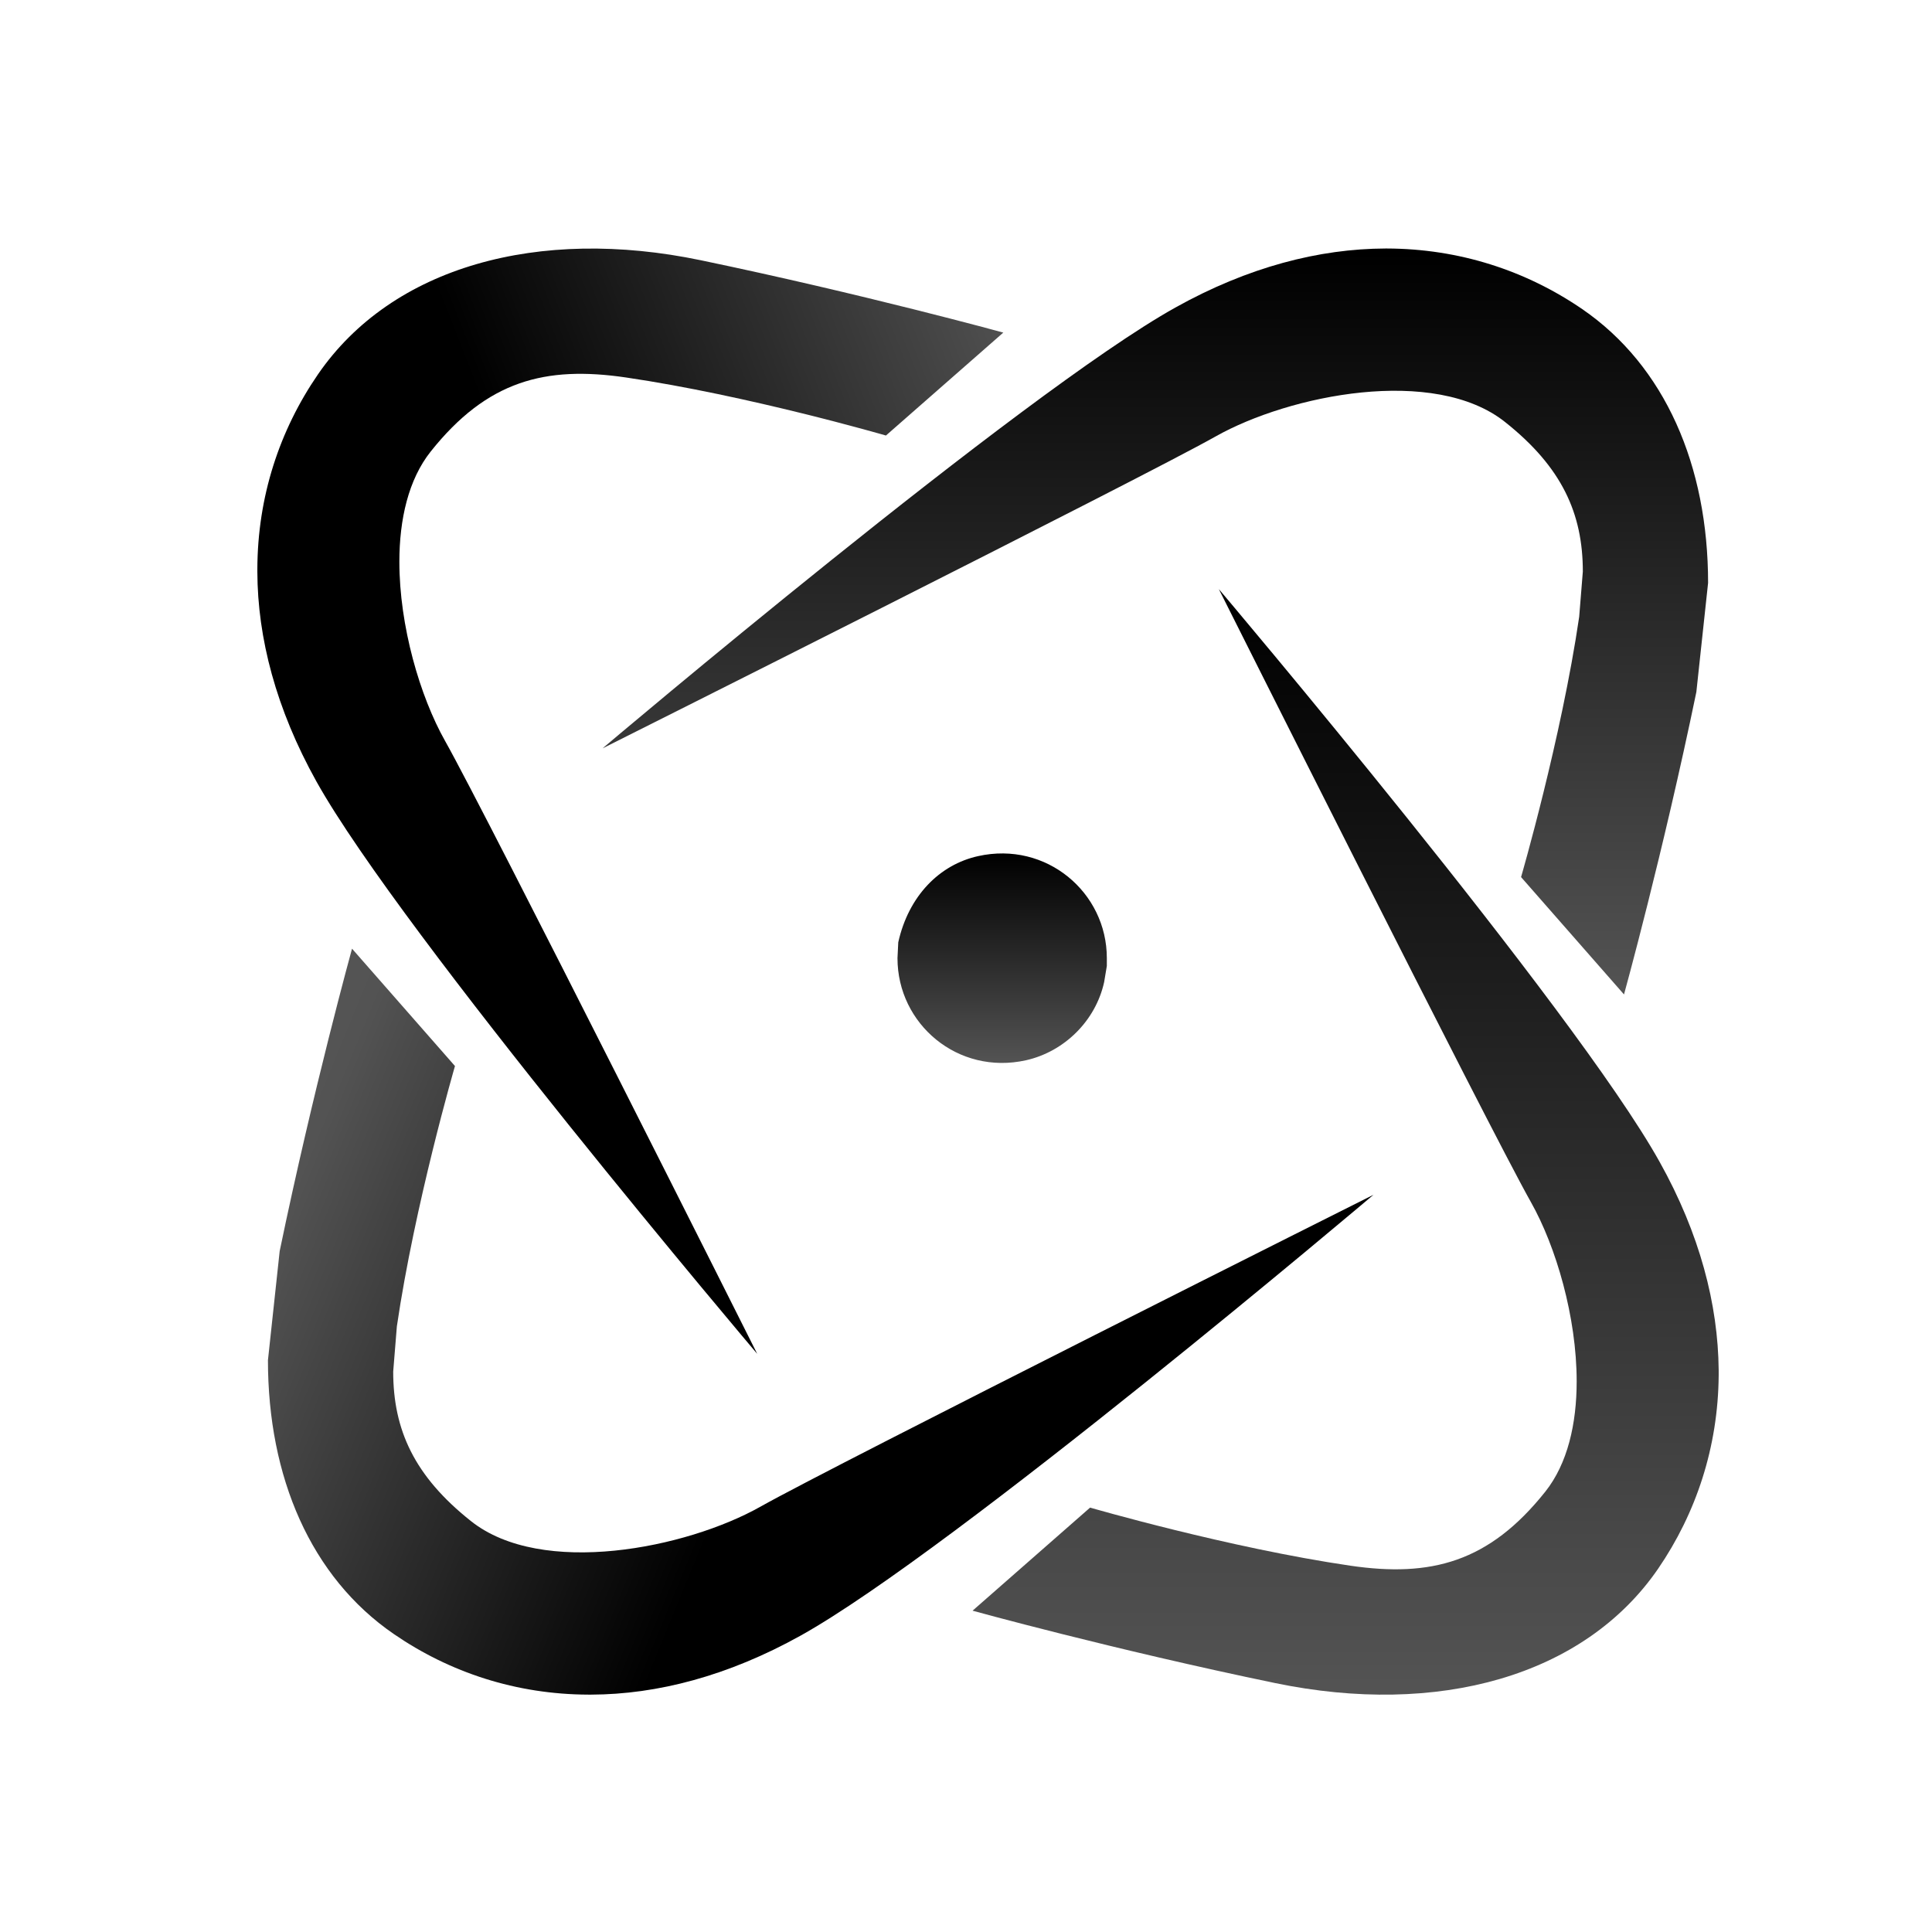 <svg xmlns="http://www.w3.org/2000/svg" xmlns:xlink="http://www.w3.org/1999/xlink" width="500" zoomAndPan="magnify" viewBox="0 0 375 375" height="500" preserveAspectRatio="xMidYMid meet" version="1.0"><defs><clipPath id="9c1dff8fab"><path d="M 188 114 L 334 114 L 334 329 L 188 329 Z M 188 114 " clip-rule="nonzero"/></clipPath><clipPath id="08f7b2ff1c"><path d="M 188.805 312.605 L 211.586 292.625 C 211.586 292.625 238.438 300.43 262.113 303.902 C 277.727 306.184 289.004 303.27 299.945 289.527 C 304.277 284.074 306.031 276.344 306.031 268.125 C 306.031 255.652 302.035 241.984 297.145 233.32 C 289.039 218.941 236.57 114.336 236.57 114.336 C 236.57 114.336 305.586 195.824 322.129 225.516 C 329.934 239.484 333.48 253.188 333.594 265.961 L 333.594 266.969 C 333.48 280.898 329.223 293.707 321.832 304.5 C 307.453 325.414 279.07 333.219 247.512 326.684 C 215.957 320.148 188.805 312.641 188.805 312.641 Z M 188.805 312.605 " clip-rule="nonzero"/></clipPath><linearGradient x1="-0" gradientTransform="matrix(0, 214.588, -214.588, 0, 261.2, 114.341)" y1="0" x2="1.02" gradientUnits="userSpaceOnUse" y2="0" id="2438c6617b"><stop stop-opacity="1" stop-color="rgb(0%, 0%, 0%)" offset="0"/><stop stop-opacity="1" stop-color="rgb(0.13%, 0.13%, 0.13%)" offset="0.008"/><stop stop-opacity="1" stop-color="rgb(0.392%, 0.392%, 0.392%)" offset="0.016"/><stop stop-opacity="1" stop-color="rgb(0.655%, 0.655%, 0.655%)" offset="0.023"/><stop stop-opacity="1" stop-color="rgb(0.916%, 0.916%, 0.916%)" offset="0.031"/><stop stop-opacity="1" stop-color="rgb(1.178%, 1.178%, 1.178%)" offset="0.039"/><stop stop-opacity="1" stop-color="rgb(1.44%, 1.44%, 1.44%)" offset="0.047"/><stop stop-opacity="1" stop-color="rgb(1.703%, 1.703%, 1.703%)" offset="0.055"/><stop stop-opacity="1" stop-color="rgb(1.965%, 1.965%, 1.965%)" offset="0.062"/><stop stop-opacity="1" stop-color="rgb(2.226%, 2.226%, 2.226%)" offset="0.07"/><stop stop-opacity="1" stop-color="rgb(2.489%, 2.489%, 2.489%)" offset="0.078"/><stop stop-opacity="1" stop-color="rgb(2.751%, 2.751%, 2.751%)" offset="0.086"/><stop stop-opacity="1" stop-color="rgb(3.014%, 3.014%, 3.014%)" offset="0.094"/><stop stop-opacity="1" stop-color="rgb(3.276%, 3.276%, 3.276%)" offset="0.102"/><stop stop-opacity="1" stop-color="rgb(3.539%, 3.539%, 3.539%)" offset="0.109"/><stop stop-opacity="1" stop-color="rgb(3.799%, 3.799%, 3.799%)" offset="0.117"/><stop stop-opacity="1" stop-color="rgb(4.062%, 4.062%, 4.062%)" offset="0.125"/><stop stop-opacity="1" stop-color="rgb(4.324%, 4.324%, 4.324%)" offset="0.133"/><stop stop-opacity="1" stop-color="rgb(4.587%, 4.587%, 4.587%)" offset="0.141"/><stop stop-opacity="1" stop-color="rgb(4.849%, 4.849%, 4.849%)" offset="0.148"/><stop stop-opacity="1" stop-color="rgb(5.112%, 5.112%, 5.112%)" offset="0.156"/><stop stop-opacity="1" stop-color="rgb(5.373%, 5.373%, 5.373%)" offset="0.164"/><stop stop-opacity="1" stop-color="rgb(5.635%, 5.635%, 5.635%)" offset="0.172"/><stop stop-opacity="1" stop-color="rgb(5.898%, 5.898%, 5.898%)" offset="0.18"/><stop stop-opacity="1" stop-color="rgb(6.16%, 6.16%, 6.16%)" offset="0.188"/><stop stop-opacity="1" stop-color="rgb(6.422%, 6.422%, 6.422%)" offset="0.195"/><stop stop-opacity="1" stop-color="rgb(6.683%, 6.683%, 6.683%)" offset="0.203"/><stop stop-opacity="1" stop-color="rgb(6.946%, 6.946%, 6.946%)" offset="0.211"/><stop stop-opacity="1" stop-color="rgb(7.208%, 7.208%, 7.208%)" offset="0.219"/><stop stop-opacity="1" stop-color="rgb(7.471%, 7.471%, 7.471%)" offset="0.227"/><stop stop-opacity="1" stop-color="rgb(7.733%, 7.733%, 7.733%)" offset="0.234"/><stop stop-opacity="1" stop-color="rgb(7.996%, 7.996%, 7.996%)" offset="0.242"/><stop stop-opacity="1" stop-color="rgb(8.257%, 8.257%, 8.257%)" offset="0.25"/><stop stop-opacity="1" stop-color="rgb(8.519%, 8.519%, 8.519%)" offset="0.258"/><stop stop-opacity="1" stop-color="rgb(8.781%, 8.781%, 8.781%)" offset="0.266"/><stop stop-opacity="1" stop-color="rgb(9.044%, 9.044%, 9.044%)" offset="0.273"/><stop stop-opacity="1" stop-color="rgb(9.306%, 9.306%, 9.306%)" offset="0.281"/><stop stop-opacity="1" stop-color="rgb(9.567%, 9.567%, 9.567%)" offset="0.289"/><stop stop-opacity="1" stop-color="rgb(9.83%, 9.83%, 9.83%)" offset="0.297"/><stop stop-opacity="1" stop-color="rgb(10.092%, 10.092%, 10.092%)" offset="0.305"/><stop stop-opacity="1" stop-color="rgb(10.355%, 10.355%, 10.355%)" offset="0.312"/><stop stop-opacity="1" stop-color="rgb(10.617%, 10.617%, 10.617%)" offset="0.32"/><stop stop-opacity="1" stop-color="rgb(10.88%, 10.88%, 10.88%)" offset="0.328"/><stop stop-opacity="1" stop-color="rgb(11.14%, 11.14%, 11.14%)" offset="0.336"/><stop stop-opacity="1" stop-color="rgb(11.403%, 11.403%, 11.403%)" offset="0.344"/><stop stop-opacity="1" stop-color="rgb(11.665%, 11.665%, 11.665%)" offset="0.352"/><stop stop-opacity="1" stop-color="rgb(11.928%, 11.928%, 11.928%)" offset="0.359"/><stop stop-opacity="1" stop-color="rgb(12.19%, 12.19%, 12.19%)" offset="0.367"/><stop stop-opacity="1" stop-color="rgb(12.451%, 12.451%, 12.451%)" offset="0.375"/><stop stop-opacity="1" stop-color="rgb(12.714%, 12.714%, 12.714%)" offset="0.383"/><stop stop-opacity="1" stop-color="rgb(12.976%, 12.976%, 12.976%)" offset="0.391"/><stop stop-opacity="1" stop-color="rgb(13.239%, 13.239%, 13.239%)" offset="0.398"/><stop stop-opacity="1" stop-color="rgb(13.501%, 13.501%, 13.501%)" offset="0.406"/><stop stop-opacity="1" stop-color="rgb(13.763%, 13.763%, 13.763%)" offset="0.414"/><stop stop-opacity="1" stop-color="rgb(14.024%, 14.024%, 14.024%)" offset="0.422"/><stop stop-opacity="1" stop-color="rgb(14.287%, 14.287%, 14.287%)" offset="0.43"/><stop stop-opacity="1" stop-color="rgb(14.549%, 14.549%, 14.549%)" offset="0.438"/><stop stop-opacity="1" stop-color="rgb(14.812%, 14.812%, 14.812%)" offset="0.445"/><stop stop-opacity="1" stop-color="rgb(15.074%, 15.074%, 15.074%)" offset="0.453"/><stop stop-opacity="1" stop-color="rgb(15.335%, 15.335%, 15.335%)" offset="0.461"/><stop stop-opacity="1" stop-color="rgb(15.598%, 15.598%, 15.598%)" offset="0.469"/><stop stop-opacity="1" stop-color="rgb(15.86%, 15.86%, 15.86%)" offset="0.477"/><stop stop-opacity="1" stop-color="rgb(16.122%, 16.122%, 16.122%)" offset="0.484"/><stop stop-opacity="1" stop-color="rgb(16.385%, 16.385%, 16.385%)" offset="0.492"/><stop stop-opacity="1" stop-color="rgb(16.647%, 16.647%, 16.647%)" offset="0.5"/><stop stop-opacity="1" stop-color="rgb(16.908%, 16.908%, 16.908%)" offset="0.508"/><stop stop-opacity="1" stop-color="rgb(17.171%, 17.171%, 17.171%)" offset="0.516"/><stop stop-opacity="1" stop-color="rgb(17.433%, 17.433%, 17.433%)" offset="0.523"/><stop stop-opacity="1" stop-color="rgb(17.696%, 17.696%, 17.696%)" offset="0.531"/><stop stop-opacity="1" stop-color="rgb(17.958%, 17.958%, 17.958%)" offset="0.539"/><stop stop-opacity="1" stop-color="rgb(18.219%, 18.219%, 18.219%)" offset="0.547"/><stop stop-opacity="1" stop-color="rgb(18.481%, 18.481%, 18.481%)" offset="0.555"/><stop stop-opacity="1" stop-color="rgb(18.744%, 18.744%, 18.744%)" offset="0.562"/><stop stop-opacity="1" stop-color="rgb(19.006%, 19.006%, 19.006%)" offset="0.57"/><stop stop-opacity="1" stop-color="rgb(19.269%, 19.269%, 19.269%)" offset="0.578"/><stop stop-opacity="1" stop-color="rgb(19.531%, 19.531%, 19.531%)" offset="0.586"/><stop stop-opacity="1" stop-color="rgb(19.792%, 19.792%, 19.792%)" offset="0.594"/><stop stop-opacity="1" stop-color="rgb(20.055%, 20.055%, 20.055%)" offset="0.602"/><stop stop-opacity="1" stop-color="rgb(20.317%, 20.317%, 20.317%)" offset="0.609"/><stop stop-opacity="1" stop-color="rgb(20.58%, 20.58%, 20.58%)" offset="0.617"/><stop stop-opacity="1" stop-color="rgb(20.842%, 20.842%, 20.842%)" offset="0.625"/><stop stop-opacity="1" stop-color="rgb(21.103%, 21.103%, 21.103%)" offset="0.633"/><stop stop-opacity="1" stop-color="rgb(21.365%, 21.365%, 21.365%)" offset="0.641"/><stop stop-opacity="1" stop-color="rgb(21.628%, 21.628%, 21.628%)" offset="0.648"/><stop stop-opacity="1" stop-color="rgb(21.89%, 21.89%, 21.89%)" offset="0.656"/><stop stop-opacity="1" stop-color="rgb(22.153%, 22.153%, 22.153%)" offset="0.664"/><stop stop-opacity="1" stop-color="rgb(22.415%, 22.415%, 22.415%)" offset="0.672"/><stop stop-opacity="1" stop-color="rgb(22.676%, 22.676%, 22.676%)" offset="0.68"/><stop stop-opacity="1" stop-color="rgb(22.939%, 22.939%, 22.939%)" offset="0.688"/><stop stop-opacity="1" stop-color="rgb(23.201%, 23.201%, 23.201%)" offset="0.695"/><stop stop-opacity="1" stop-color="rgb(23.463%, 23.463%, 23.463%)" offset="0.703"/><stop stop-opacity="1" stop-color="rgb(23.726%, 23.726%, 23.726%)" offset="0.711"/><stop stop-opacity="1" stop-color="rgb(23.987%, 23.987%, 23.987%)" offset="0.719"/><stop stop-opacity="1" stop-color="rgb(24.249%, 24.249%, 24.249%)" offset="0.727"/><stop stop-opacity="1" stop-color="rgb(24.512%, 24.512%, 24.512%)" offset="0.734"/><stop stop-opacity="1" stop-color="rgb(24.774%, 24.774%, 24.774%)" offset="0.742"/><stop stop-opacity="1" stop-color="rgb(25.037%, 25.037%, 25.037%)" offset="0.75"/><stop stop-opacity="1" stop-color="rgb(25.299%, 25.299%, 25.299%)" offset="0.758"/><stop stop-opacity="1" stop-color="rgb(25.56%, 25.56%, 25.56%)" offset="0.766"/><stop stop-opacity="1" stop-color="rgb(25.822%, 25.822%, 25.822%)" offset="0.773"/><stop stop-opacity="1" stop-color="rgb(26.085%, 26.085%, 26.085%)" offset="0.781"/><stop stop-opacity="1" stop-color="rgb(26.347%, 26.347%, 26.347%)" offset="0.789"/><stop stop-opacity="1" stop-color="rgb(26.61%, 26.61%, 26.61%)" offset="0.797"/><stop stop-opacity="1" stop-color="rgb(26.871%, 26.871%, 26.871%)" offset="0.805"/><stop stop-opacity="1" stop-color="rgb(27.133%, 27.133%, 27.133%)" offset="0.812"/><stop stop-opacity="1" stop-color="rgb(27.396%, 27.396%, 27.396%)" offset="0.82"/><stop stop-opacity="1" stop-color="rgb(27.658%, 27.658%, 27.658%)" offset="0.828"/><stop stop-opacity="1" stop-color="rgb(27.921%, 27.921%, 27.921%)" offset="0.836"/><stop stop-opacity="1" stop-color="rgb(28.183%, 28.183%, 28.183%)" offset="0.844"/><stop stop-opacity="1" stop-color="rgb(28.444%, 28.444%, 28.444%)" offset="0.852"/><stop stop-opacity="1" stop-color="rgb(28.706%, 28.706%, 28.706%)" offset="0.859"/><stop stop-opacity="1" stop-color="rgb(28.969%, 28.969%, 28.969%)" offset="0.867"/><stop stop-opacity="1" stop-color="rgb(29.231%, 29.231%, 29.231%)" offset="0.875"/><stop stop-opacity="1" stop-color="rgb(29.494%, 29.494%, 29.494%)" offset="0.883"/><stop stop-opacity="1" stop-color="rgb(29.755%, 29.755%, 29.755%)" offset="0.891"/><stop stop-opacity="1" stop-color="rgb(30.017%, 30.017%, 30.017%)" offset="0.898"/><stop stop-opacity="1" stop-color="rgb(30.28%, 30.28%, 30.28%)" offset="0.906"/><stop stop-opacity="1" stop-color="rgb(30.542%, 30.542%, 30.542%)" offset="0.914"/><stop stop-opacity="1" stop-color="rgb(30.804%, 30.804%, 30.804%)" offset="0.922"/><stop stop-opacity="1" stop-color="rgb(31.067%, 31.067%, 31.067%)" offset="0.93"/><stop stop-opacity="1" stop-color="rgb(31.328%, 31.328%, 31.328%)" offset="0.938"/><stop stop-opacity="1" stop-color="rgb(31.59%, 31.59%, 31.59%)" offset="0.945"/><stop stop-opacity="1" stop-color="rgb(31.853%, 31.853%, 31.853%)" offset="0.953"/><stop stop-opacity="1" stop-color="rgb(32.115%, 32.115%, 32.115%)" offset="0.961"/><stop stop-opacity="1" stop-color="rgb(32.378%, 32.378%, 32.378%)" offset="0.969"/><stop stop-opacity="1" stop-color="rgb(32.704%, 32.704%, 32.704%)" offset="1"/></linearGradient><clipPath id="4ac4d0f94e"><path d="M 116 48 L 332 48 L 332 194 L 116 194 Z M 116 48 " clip-rule="nonzero"/></clipPath><clipPath id="a17d895e5a"><path d="M 116.953 145.258 C 116.953 145.258 198.441 76.246 228.129 59.699 C 242.246 51.82 256.066 48.273 268.949 48.234 L 269.172 48.234 C 283.254 48.273 296.211 52.531 307.117 60 C 323.211 71.055 331.539 90.438 331.539 113.141 L 329.262 134.316 C 322.727 165.875 315.219 193.023 315.219 193.023 L 295.238 170.242 C 295.238 170.242 303.047 143.391 306.52 119.715 L 307.227 110.938 C 307.227 99.66 303.156 90.66 292.141 81.922 C 278.398 70.98 250.312 76.617 235.934 84.723 C 221.559 92.828 116.953 145.258 116.953 145.258 Z M 116.953 145.258 " clip-rule="nonzero"/></clipPath><linearGradient x1="0" gradientTransform="matrix(0, 144.789, -144.789, 0, 224.246, 48.236)" y1="0" x2="1" gradientUnits="userSpaceOnUse" y2="0" id="f5634a2064"><stop stop-opacity="1" stop-color="rgb(0%, 0%, 0%)" offset="0"/><stop stop-opacity="1" stop-color="rgb(0.128%, 0.128%, 0.128%)" offset="0.008"/><stop stop-opacity="1" stop-color="rgb(0.385%, 0.385%, 0.385%)" offset="0.016"/><stop stop-opacity="1" stop-color="rgb(0.641%, 0.641%, 0.641%)" offset="0.023"/><stop stop-opacity="1" stop-color="rgb(0.899%, 0.899%, 0.899%)" offset="0.031"/><stop stop-opacity="1" stop-color="rgb(1.155%, 1.155%, 1.155%)" offset="0.039"/><stop stop-opacity="1" stop-color="rgb(1.413%, 1.413%, 1.413%)" offset="0.047"/><stop stop-opacity="1" stop-color="rgb(1.669%, 1.669%, 1.669%)" offset="0.055"/><stop stop-opacity="1" stop-color="rgb(1.927%, 1.927%, 1.927%)" offset="0.062"/><stop stop-opacity="1" stop-color="rgb(2.184%, 2.184%, 2.184%)" offset="0.07"/><stop stop-opacity="1" stop-color="rgb(2.441%, 2.441%, 2.441%)" offset="0.078"/><stop stop-opacity="1" stop-color="rgb(2.698%, 2.698%, 2.698%)" offset="0.086"/><stop stop-opacity="1" stop-color="rgb(2.954%, 2.954%, 2.954%)" offset="0.094"/><stop stop-opacity="1" stop-color="rgb(3.212%, 3.212%, 3.212%)" offset="0.102"/><stop stop-opacity="1" stop-color="rgb(3.468%, 3.468%, 3.468%)" offset="0.109"/><stop stop-opacity="1" stop-color="rgb(3.726%, 3.726%, 3.726%)" offset="0.117"/><stop stop-opacity="1" stop-color="rgb(3.983%, 3.983%, 3.983%)" offset="0.125"/><stop stop-opacity="1" stop-color="rgb(4.24%, 4.24%, 4.24%)" offset="0.133"/><stop stop-opacity="1" stop-color="rgb(4.497%, 4.497%, 4.497%)" offset="0.141"/><stop stop-opacity="1" stop-color="rgb(4.755%, 4.755%, 4.755%)" offset="0.148"/><stop stop-opacity="1" stop-color="rgb(5.011%, 5.011%, 5.011%)" offset="0.156"/><stop stop-opacity="1" stop-color="rgb(5.267%, 5.267%, 5.267%)" offset="0.164"/><stop stop-opacity="1" stop-color="rgb(5.525%, 5.525%, 5.525%)" offset="0.172"/><stop stop-opacity="1" stop-color="rgb(5.782%, 5.782%, 5.782%)" offset="0.18"/><stop stop-opacity="1" stop-color="rgb(6.039%, 6.039%, 6.039%)" offset="0.188"/><stop stop-opacity="1" stop-color="rgb(6.296%, 6.296%, 6.296%)" offset="0.195"/><stop stop-opacity="1" stop-color="rgb(6.554%, 6.554%, 6.554%)" offset="0.203"/><stop stop-opacity="1" stop-color="rgb(6.81%, 6.81%, 6.81%)" offset="0.211"/><stop stop-opacity="1" stop-color="rgb(7.068%, 7.068%, 7.068%)" offset="0.219"/><stop stop-opacity="1" stop-color="rgb(7.324%, 7.324%, 7.324%)" offset="0.227"/><stop stop-opacity="1" stop-color="rgb(7.581%, 7.581%, 7.581%)" offset="0.234"/><stop stop-opacity="1" stop-color="rgb(7.838%, 7.838%, 7.838%)" offset="0.242"/><stop stop-opacity="1" stop-color="rgb(8.095%, 8.095%, 8.095%)" offset="0.25"/><stop stop-opacity="1" stop-color="rgb(8.353%, 8.353%, 8.353%)" offset="0.258"/><stop stop-opacity="1" stop-color="rgb(8.609%, 8.609%, 8.609%)" offset="0.266"/><stop stop-opacity="1" stop-color="rgb(8.867%, 8.867%, 8.867%)" offset="0.273"/><stop stop-opacity="1" stop-color="rgb(9.123%, 9.123%, 9.123%)" offset="0.281"/><stop stop-opacity="1" stop-color="rgb(9.381%, 9.381%, 9.381%)" offset="0.289"/><stop stop-opacity="1" stop-color="rgb(9.637%, 9.637%, 9.637%)" offset="0.297"/><stop stop-opacity="1" stop-color="rgb(9.895%, 9.895%, 9.895%)" offset="0.305"/><stop stop-opacity="1" stop-color="rgb(10.152%, 10.152%, 10.152%)" offset="0.312"/><stop stop-opacity="1" stop-color="rgb(10.408%, 10.408%, 10.408%)" offset="0.32"/><stop stop-opacity="1" stop-color="rgb(10.666%, 10.666%, 10.666%)" offset="0.328"/><stop stop-opacity="1" stop-color="rgb(10.922%, 10.922%, 10.922%)" offset="0.336"/><stop stop-opacity="1" stop-color="rgb(11.18%, 11.18%, 11.18%)" offset="0.344"/><stop stop-opacity="1" stop-color="rgb(11.436%, 11.436%, 11.436%)" offset="0.352"/><stop stop-opacity="1" stop-color="rgb(11.694%, 11.694%, 11.694%)" offset="0.359"/><stop stop-opacity="1" stop-color="rgb(11.951%, 11.951%, 11.951%)" offset="0.367"/><stop stop-opacity="1" stop-color="rgb(12.209%, 12.209%, 12.209%)" offset="0.375"/><stop stop-opacity="1" stop-color="rgb(12.465%, 12.465%, 12.465%)" offset="0.383"/><stop stop-opacity="1" stop-color="rgb(12.721%, 12.721%, 12.721%)" offset="0.391"/><stop stop-opacity="1" stop-color="rgb(12.979%, 12.979%, 12.979%)" offset="0.398"/><stop stop-opacity="1" stop-color="rgb(13.235%, 13.235%, 13.235%)" offset="0.406"/><stop stop-opacity="1" stop-color="rgb(13.493%, 13.493%, 13.493%)" offset="0.414"/><stop stop-opacity="1" stop-color="rgb(13.75%, 13.75%, 13.75%)" offset="0.422"/><stop stop-opacity="1" stop-color="rgb(14.008%, 14.008%, 14.008%)" offset="0.43"/><stop stop-opacity="1" stop-color="rgb(14.264%, 14.264%, 14.264%)" offset="0.438"/><stop stop-opacity="1" stop-color="rgb(14.522%, 14.522%, 14.522%)" offset="0.445"/><stop stop-opacity="1" stop-color="rgb(14.778%, 14.778%, 14.778%)" offset="0.453"/><stop stop-opacity="1" stop-color="rgb(15.034%, 15.034%, 15.034%)" offset="0.461"/><stop stop-opacity="1" stop-color="rgb(15.292%, 15.292%, 15.292%)" offset="0.469"/><stop stop-opacity="1" stop-color="rgb(15.549%, 15.549%, 15.549%)" offset="0.477"/><stop stop-opacity="1" stop-color="rgb(15.807%, 15.807%, 15.807%)" offset="0.484"/><stop stop-opacity="1" stop-color="rgb(16.063%, 16.063%, 16.063%)" offset="0.492"/><stop stop-opacity="1" stop-color="rgb(16.321%, 16.321%, 16.321%)" offset="0.5"/><stop stop-opacity="1" stop-color="rgb(16.577%, 16.577%, 16.577%)" offset="0.508"/><stop stop-opacity="1" stop-color="rgb(16.835%, 16.835%, 16.835%)" offset="0.516"/><stop stop-opacity="1" stop-color="rgb(17.091%, 17.091%, 17.091%)" offset="0.523"/><stop stop-opacity="1" stop-color="rgb(17.348%, 17.348%, 17.348%)" offset="0.531"/><stop stop-opacity="1" stop-color="rgb(17.606%, 17.606%, 17.606%)" offset="0.539"/><stop stop-opacity="1" stop-color="rgb(17.862%, 17.862%, 17.862%)" offset="0.547"/><stop stop-opacity="1" stop-color="rgb(18.12%, 18.12%, 18.12%)" offset="0.555"/><stop stop-opacity="1" stop-color="rgb(18.376%, 18.376%, 18.376%)" offset="0.562"/><stop stop-opacity="1" stop-color="rgb(18.634%, 18.634%, 18.634%)" offset="0.57"/><stop stop-opacity="1" stop-color="rgb(18.89%, 18.89%, 18.89%)" offset="0.578"/><stop stop-opacity="1" stop-color="rgb(19.148%, 19.148%, 19.148%)" offset="0.586"/><stop stop-opacity="1" stop-color="rgb(19.405%, 19.405%, 19.405%)" offset="0.594"/><stop stop-opacity="1" stop-color="rgb(19.662%, 19.662%, 19.662%)" offset="0.602"/><stop stop-opacity="1" stop-color="rgb(19.919%, 19.919%, 19.919%)" offset="0.609"/><stop stop-opacity="1" stop-color="rgb(20.175%, 20.175%, 20.175%)" offset="0.617"/><stop stop-opacity="1" stop-color="rgb(20.433%, 20.433%, 20.433%)" offset="0.625"/><stop stop-opacity="1" stop-color="rgb(20.689%, 20.689%, 20.689%)" offset="0.633"/><stop stop-opacity="1" stop-color="rgb(20.947%, 20.947%, 20.947%)" offset="0.641"/><stop stop-opacity="1" stop-color="rgb(21.204%, 21.204%, 21.204%)" offset="0.648"/><stop stop-opacity="1" stop-color="rgb(21.461%, 21.461%, 21.461%)" offset="0.656"/><stop stop-opacity="1" stop-color="rgb(21.718%, 21.718%, 21.718%)" offset="0.664"/><stop stop-opacity="1" stop-color="rgb(21.976%, 21.976%, 21.976%)" offset="0.672"/><stop stop-opacity="1" stop-color="rgb(22.232%, 22.232%, 22.232%)" offset="0.68"/><stop stop-opacity="1" stop-color="rgb(22.488%, 22.488%, 22.488%)" offset="0.688"/><stop stop-opacity="1" stop-color="rgb(22.746%, 22.746%, 22.746%)" offset="0.695"/><stop stop-opacity="1" stop-color="rgb(23.003%, 23.003%, 23.003%)" offset="0.703"/><stop stop-opacity="1" stop-color="rgb(23.26%, 23.26%, 23.26%)" offset="0.711"/><stop stop-opacity="1" stop-color="rgb(23.517%, 23.517%, 23.517%)" offset="0.719"/><stop stop-opacity="1" stop-color="rgb(23.775%, 23.775%, 23.775%)" offset="0.727"/><stop stop-opacity="1" stop-color="rgb(24.031%, 24.031%, 24.031%)" offset="0.734"/><stop stop-opacity="1" stop-color="rgb(24.289%, 24.289%, 24.289%)" offset="0.742"/><stop stop-opacity="1" stop-color="rgb(24.545%, 24.545%, 24.545%)" offset="0.75"/><stop stop-opacity="1" stop-color="rgb(24.802%, 24.802%, 24.802%)" offset="0.758"/><stop stop-opacity="1" stop-color="rgb(25.06%, 25.06%, 25.06%)" offset="0.766"/><stop stop-opacity="1" stop-color="rgb(25.316%, 25.316%, 25.316%)" offset="0.773"/><stop stop-opacity="1" stop-color="rgb(25.574%, 25.574%, 25.574%)" offset="0.781"/><stop stop-opacity="1" stop-color="rgb(25.83%, 25.83%, 25.83%)" offset="0.789"/><stop stop-opacity="1" stop-color="rgb(26.088%, 26.088%, 26.088%)" offset="0.797"/><stop stop-opacity="1" stop-color="rgb(26.344%, 26.344%, 26.344%)" offset="0.805"/><stop stop-opacity="1" stop-color="rgb(26.602%, 26.602%, 26.602%)" offset="0.812"/><stop stop-opacity="1" stop-color="rgb(26.859%, 26.859%, 26.859%)" offset="0.82"/><stop stop-opacity="1" stop-color="rgb(27.115%, 27.115%, 27.115%)" offset="0.828"/><stop stop-opacity="1" stop-color="rgb(27.373%, 27.373%, 27.373%)" offset="0.836"/><stop stop-opacity="1" stop-color="rgb(27.629%, 27.629%, 27.629%)" offset="0.844"/><stop stop-opacity="1" stop-color="rgb(27.887%, 27.887%, 27.887%)" offset="0.852"/><stop stop-opacity="1" stop-color="rgb(28.143%, 28.143%, 28.143%)" offset="0.859"/><stop stop-opacity="1" stop-color="rgb(28.401%, 28.401%, 28.401%)" offset="0.867"/><stop stop-opacity="1" stop-color="rgb(28.658%, 28.658%, 28.658%)" offset="0.875"/><stop stop-opacity="1" stop-color="rgb(28.915%, 28.915%, 28.915%)" offset="0.883"/><stop stop-opacity="1" stop-color="rgb(29.172%, 29.172%, 29.172%)" offset="0.891"/><stop stop-opacity="1" stop-color="rgb(29.428%, 29.428%, 29.428%)" offset="0.898"/><stop stop-opacity="1" stop-color="rgb(29.686%, 29.686%, 29.686%)" offset="0.906"/><stop stop-opacity="1" stop-color="rgb(29.942%, 29.942%, 29.942%)" offset="0.914"/><stop stop-opacity="1" stop-color="rgb(30.2%, 30.2%, 30.2%)" offset="0.922"/><stop stop-opacity="1" stop-color="rgb(30.457%, 30.457%, 30.457%)" offset="0.93"/><stop stop-opacity="1" stop-color="rgb(30.714%, 30.714%, 30.714%)" offset="0.938"/><stop stop-opacity="1" stop-color="rgb(30.971%, 30.971%, 30.971%)" offset="0.945"/><stop stop-opacity="1" stop-color="rgb(31.229%, 31.229%, 31.229%)" offset="0.953"/><stop stop-opacity="1" stop-color="rgb(31.485%, 31.485%, 31.485%)" offset="0.961"/><stop stop-opacity="1" stop-color="rgb(31.743%, 31.743%, 31.743%)" offset="0.969"/><stop stop-opacity="1" stop-color="rgb(31.999%, 31.999%, 31.999%)" offset="0.977"/><stop stop-opacity="1" stop-color="rgb(32.256%, 32.256%, 32.256%)" offset="0.984"/><stop stop-opacity="1" stop-color="rgb(32.513%, 32.513%, 32.513%)" offset="0.992"/><stop stop-opacity="1" stop-color="rgb(32.77%, 32.77%, 32.77%)" offset="1"/></linearGradient><clipPath id="8c012a0b5c"><path d="M 49 48 L 195 48 L 195 263 L 49 263 Z M 49 48 " clip-rule="nonzero"/></clipPath><clipPath id="e01243bb35"><path d="M 49.953 110.453 C 49.992 96.41 54.25 83.527 61.719 72.66 C 76.098 51.746 104.516 43.941 136.035 50.516 C 167.555 57.086 194.742 64.555 194.742 64.555 L 171.961 84.535 C 171.961 84.535 145.109 76.73 121.434 73.258 C 105.824 70.98 94.543 73.891 83.602 87.637 C 79.27 93.086 77.516 100.816 77.516 109.035 C 77.516 121.508 81.512 135.176 86.402 143.84 C 94.508 158.219 146.977 262.785 146.977 262.785 C 146.977 262.785 77.965 181.336 61.418 151.684 C 53.578 137.605 49.992 123.824 49.953 111.012 Z M 49.953 110.453 " clip-rule="nonzero"/></clipPath><linearGradient x1="-1.024" gradientTransform="matrix(97.94, -38.817, 38.817, 97.94, 123.487, 155.414)" y1="0" x2="1.019" gradientUnits="userSpaceOnUse" y2="0" id="bc6579ef1f"><stop stop-opacity="1" stop-color="rgb(0%, 0%, 0%)" offset="0"/><stop stop-opacity="1" stop-color="rgb(0%, 0%, 0%)" offset="0.5"/><stop stop-opacity="1" stop-color="rgb(0.215%, 0.215%, 0.215%)" offset="0.504"/><stop stop-opacity="1" stop-color="rgb(0.43%, 0.43%, 0.43%)" offset="0.508"/><stop stop-opacity="1" stop-color="rgb(0.693%, 0.693%, 0.693%)" offset="0.512"/><stop stop-opacity="1" stop-color="rgb(0.955%, 0.955%, 0.955%)" offset="0.516"/><stop stop-opacity="1" stop-color="rgb(1.218%, 1.218%, 1.218%)" offset="0.52"/><stop stop-opacity="1" stop-color="rgb(1.48%, 1.48%, 1.48%)" offset="0.523"/><stop stop-opacity="1" stop-color="rgb(1.743%, 1.743%, 1.743%)" offset="0.527"/><stop stop-opacity="1" stop-color="rgb(2.005%, 2.005%, 2.005%)" offset="0.531"/><stop stop-opacity="1" stop-color="rgb(2.267%, 2.267%, 2.267%)" offset="0.535"/><stop stop-opacity="1" stop-color="rgb(2.53%, 2.53%, 2.53%)" offset="0.539"/><stop stop-opacity="1" stop-color="rgb(2.792%, 2.792%, 2.792%)" offset="0.543"/><stop stop-opacity="1" stop-color="rgb(3.055%, 3.055%, 3.055%)" offset="0.547"/><stop stop-opacity="1" stop-color="rgb(3.317%, 3.317%, 3.317%)" offset="0.551"/><stop stop-opacity="1" stop-color="rgb(3.58%, 3.58%, 3.58%)" offset="0.555"/><stop stop-opacity="1" stop-color="rgb(3.842%, 3.842%, 3.842%)" offset="0.559"/><stop stop-opacity="1" stop-color="rgb(4.106%, 4.106%, 4.106%)" offset="0.562"/><stop stop-opacity="1" stop-color="rgb(4.369%, 4.369%, 4.369%)" offset="0.566"/><stop stop-opacity="1" stop-color="rgb(4.631%, 4.631%, 4.631%)" offset="0.57"/><stop stop-opacity="1" stop-color="rgb(4.893%, 4.893%, 4.893%)" offset="0.574"/><stop stop-opacity="1" stop-color="rgb(5.156%, 5.156%, 5.156%)" offset="0.578"/><stop stop-opacity="1" stop-color="rgb(5.418%, 5.418%, 5.418%)" offset="0.582"/><stop stop-opacity="1" stop-color="rgb(5.681%, 5.681%, 5.681%)" offset="0.586"/><stop stop-opacity="1" stop-color="rgb(5.943%, 5.943%, 5.943%)" offset="0.59"/><stop stop-opacity="1" stop-color="rgb(6.206%, 6.206%, 6.206%)" offset="0.594"/><stop stop-opacity="1" stop-color="rgb(6.468%, 6.468%, 6.468%)" offset="0.598"/><stop stop-opacity="1" stop-color="rgb(6.731%, 6.731%, 6.731%)" offset="0.602"/><stop stop-opacity="1" stop-color="rgb(6.993%, 6.993%, 6.993%)" offset="0.605"/><stop stop-opacity="1" stop-color="rgb(7.256%, 7.256%, 7.256%)" offset="0.609"/><stop stop-opacity="1" stop-color="rgb(7.518%, 7.518%, 7.518%)" offset="0.613"/><stop stop-opacity="1" stop-color="rgb(7.782%, 7.782%, 7.782%)" offset="0.617"/><stop stop-opacity="1" stop-color="rgb(8.044%, 8.044%, 8.044%)" offset="0.621"/><stop stop-opacity="1" stop-color="rgb(8.307%, 8.307%, 8.307%)" offset="0.625"/><stop stop-opacity="1" stop-color="rgb(8.569%, 8.569%, 8.569%)" offset="0.629"/><stop stop-opacity="1" stop-color="rgb(8.832%, 8.832%, 8.832%)" offset="0.633"/><stop stop-opacity="1" stop-color="rgb(9.094%, 9.094%, 9.094%)" offset="0.637"/><stop stop-opacity="1" stop-color="rgb(9.357%, 9.357%, 9.357%)" offset="0.641"/><stop stop-opacity="1" stop-color="rgb(9.619%, 9.619%, 9.619%)" offset="0.645"/><stop stop-opacity="1" stop-color="rgb(9.882%, 9.882%, 9.882%)" offset="0.648"/><stop stop-opacity="1" stop-color="rgb(10.144%, 10.144%, 10.144%)" offset="0.652"/><stop stop-opacity="1" stop-color="rgb(10.406%, 10.406%, 10.406%)" offset="0.656"/><stop stop-opacity="1" stop-color="rgb(10.669%, 10.669%, 10.669%)" offset="0.66"/><stop stop-opacity="1" stop-color="rgb(10.931%, 10.931%, 10.931%)" offset="0.664"/><stop stop-opacity="1" stop-color="rgb(11.194%, 11.194%, 11.194%)" offset="0.668"/><stop stop-opacity="1" stop-color="rgb(11.458%, 11.458%, 11.458%)" offset="0.672"/><stop stop-opacity="1" stop-color="rgb(11.72%, 11.72%, 11.72%)" offset="0.676"/><stop stop-opacity="1" stop-color="rgb(11.983%, 11.983%, 11.983%)" offset="0.68"/><stop stop-opacity="1" stop-color="rgb(12.245%, 12.245%, 12.245%)" offset="0.684"/><stop stop-opacity="1" stop-color="rgb(12.508%, 12.508%, 12.508%)" offset="0.688"/><stop stop-opacity="1" stop-color="rgb(12.77%, 12.77%, 12.77%)" offset="0.691"/><stop stop-opacity="1" stop-color="rgb(13.033%, 13.033%, 13.033%)" offset="0.695"/><stop stop-opacity="1" stop-color="rgb(13.295%, 13.295%, 13.295%)" offset="0.699"/><stop stop-opacity="1" stop-color="rgb(13.557%, 13.557%, 13.557%)" offset="0.703"/><stop stop-opacity="1" stop-color="rgb(13.82%, 13.82%, 13.82%)" offset="0.707"/><stop stop-opacity="1" stop-color="rgb(14.082%, 14.082%, 14.082%)" offset="0.711"/><stop stop-opacity="1" stop-color="rgb(14.345%, 14.345%, 14.345%)" offset="0.715"/><stop stop-opacity="1" stop-color="rgb(14.607%, 14.607%, 14.607%)" offset="0.719"/><stop stop-opacity="1" stop-color="rgb(14.87%, 14.87%, 14.87%)" offset="0.723"/><stop stop-opacity="1" stop-color="rgb(15.134%, 15.134%, 15.134%)" offset="0.727"/><stop stop-opacity="1" stop-color="rgb(15.396%, 15.396%, 15.396%)" offset="0.73"/><stop stop-opacity="1" stop-color="rgb(15.659%, 15.659%, 15.659%)" offset="0.734"/><stop stop-opacity="1" stop-color="rgb(15.921%, 15.921%, 15.921%)" offset="0.738"/><stop stop-opacity="1" stop-color="rgb(16.183%, 16.183%, 16.183%)" offset="0.742"/><stop stop-opacity="1" stop-color="rgb(16.446%, 16.446%, 16.446%)" offset="0.746"/><stop stop-opacity="1" stop-color="rgb(16.708%, 16.708%, 16.708%)" offset="0.75"/><stop stop-opacity="1" stop-color="rgb(16.971%, 16.971%, 16.971%)" offset="0.754"/><stop stop-opacity="1" stop-color="rgb(17.233%, 17.233%, 17.233%)" offset="0.758"/><stop stop-opacity="1" stop-color="rgb(17.496%, 17.496%, 17.496%)" offset="0.762"/><stop stop-opacity="1" stop-color="rgb(17.758%, 17.758%, 17.758%)" offset="0.766"/><stop stop-opacity="1" stop-color="rgb(18.021%, 18.021%, 18.021%)" offset="0.77"/><stop stop-opacity="1" stop-color="rgb(18.283%, 18.283%, 18.283%)" offset="0.773"/><stop stop-opacity="1" stop-color="rgb(18.546%, 18.546%, 18.546%)" offset="0.777"/><stop stop-opacity="1" stop-color="rgb(18.81%, 18.81%, 18.81%)" offset="0.781"/><stop stop-opacity="1" stop-color="rgb(19.072%, 19.072%, 19.072%)" offset="0.785"/><stop stop-opacity="1" stop-color="rgb(19.334%, 19.334%, 19.334%)" offset="0.789"/><stop stop-opacity="1" stop-color="rgb(19.597%, 19.597%, 19.597%)" offset="0.793"/><stop stop-opacity="1" stop-color="rgb(19.859%, 19.859%, 19.859%)" offset="0.797"/><stop stop-opacity="1" stop-color="rgb(20.122%, 20.122%, 20.122%)" offset="0.801"/><stop stop-opacity="1" stop-color="rgb(20.384%, 20.384%, 20.384%)" offset="0.805"/><stop stop-opacity="1" stop-color="rgb(20.647%, 20.647%, 20.647%)" offset="0.809"/><stop stop-opacity="1" stop-color="rgb(20.909%, 20.909%, 20.909%)" offset="0.812"/><stop stop-opacity="1" stop-color="rgb(21.172%, 21.172%, 21.172%)" offset="0.816"/><stop stop-opacity="1" stop-color="rgb(21.434%, 21.434%, 21.434%)" offset="0.82"/><stop stop-opacity="1" stop-color="rgb(21.696%, 21.696%, 21.696%)" offset="0.824"/><stop stop-opacity="1" stop-color="rgb(21.959%, 21.959%, 21.959%)" offset="0.828"/><stop stop-opacity="1" stop-color="rgb(22.221%, 22.221%, 22.221%)" offset="0.832"/><stop stop-opacity="1" stop-color="rgb(22.485%, 22.485%, 22.485%)" offset="0.836"/><stop stop-opacity="1" stop-color="rgb(22.748%, 22.748%, 22.748%)" offset="0.84"/><stop stop-opacity="1" stop-color="rgb(23.01%, 23.01%, 23.01%)" offset="0.844"/><stop stop-opacity="1" stop-color="rgb(23.273%, 23.273%, 23.273%)" offset="0.848"/><stop stop-opacity="1" stop-color="rgb(23.535%, 23.535%, 23.535%)" offset="0.852"/><stop stop-opacity="1" stop-color="rgb(23.798%, 23.798%, 23.798%)" offset="0.855"/><stop stop-opacity="1" stop-color="rgb(24.06%, 24.06%, 24.06%)" offset="0.859"/><stop stop-opacity="1" stop-color="rgb(24.323%, 24.323%, 24.323%)" offset="0.863"/><stop stop-opacity="1" stop-color="rgb(24.585%, 24.585%, 24.585%)" offset="0.867"/><stop stop-opacity="1" stop-color="rgb(24.847%, 24.847%, 24.847%)" offset="0.871"/><stop stop-opacity="1" stop-color="rgb(25.11%, 25.11%, 25.11%)" offset="0.875"/><stop stop-opacity="1" stop-color="rgb(25.372%, 25.372%, 25.372%)" offset="0.879"/><stop stop-opacity="1" stop-color="rgb(25.635%, 25.635%, 25.635%)" offset="0.883"/><stop stop-opacity="1" stop-color="rgb(25.897%, 25.897%, 25.897%)" offset="0.887"/><stop stop-opacity="1" stop-color="rgb(26.161%, 26.161%, 26.161%)" offset="0.891"/><stop stop-opacity="1" stop-color="rgb(26.424%, 26.424%, 26.424%)" offset="0.895"/><stop stop-opacity="1" stop-color="rgb(26.686%, 26.686%, 26.686%)" offset="0.898"/><stop stop-opacity="1" stop-color="rgb(26.949%, 26.949%, 26.949%)" offset="0.902"/><stop stop-opacity="1" stop-color="rgb(27.211%, 27.211%, 27.211%)" offset="0.906"/><stop stop-opacity="1" stop-color="rgb(27.473%, 27.473%, 27.473%)" offset="0.91"/><stop stop-opacity="1" stop-color="rgb(27.736%, 27.736%, 27.736%)" offset="0.914"/><stop stop-opacity="1" stop-color="rgb(27.998%, 27.998%, 27.998%)" offset="0.918"/><stop stop-opacity="1" stop-color="rgb(28.261%, 28.261%, 28.261%)" offset="0.922"/><stop stop-opacity="1" stop-color="rgb(28.523%, 28.523%, 28.523%)" offset="0.926"/><stop stop-opacity="1" stop-color="rgb(28.786%, 28.786%, 28.786%)" offset="0.93"/><stop stop-opacity="1" stop-color="rgb(29.048%, 29.048%, 29.048%)" offset="0.934"/><stop stop-opacity="1" stop-color="rgb(29.311%, 29.311%, 29.311%)" offset="0.938"/><stop stop-opacity="1" stop-color="rgb(29.573%, 29.573%, 29.573%)" offset="0.941"/><stop stop-opacity="1" stop-color="rgb(29.837%, 29.837%, 29.837%)" offset="0.945"/><stop stop-opacity="1" stop-color="rgb(30.099%, 30.099%, 30.099%)" offset="0.949"/><stop stop-opacity="1" stop-color="rgb(30.362%, 30.362%, 30.362%)" offset="0.953"/><stop stop-opacity="1" stop-color="rgb(30.624%, 30.624%, 30.624%)" offset="0.957"/><stop stop-opacity="1" stop-color="rgb(30.887%, 30.887%, 30.887%)" offset="0.961"/><stop stop-opacity="1" stop-color="rgb(31.149%, 31.149%, 31.149%)" offset="0.965"/><stop stop-opacity="1" stop-color="rgb(31.412%, 31.412%, 31.412%)" offset="0.969"/><stop stop-opacity="1" stop-color="rgb(31.674%, 31.674%, 31.674%)" offset="0.973"/><stop stop-opacity="1" stop-color="rgb(31.937%, 31.937%, 31.937%)" offset="0.977"/><stop stop-opacity="1" stop-color="rgb(32.199%, 32.199%, 32.199%)" offset="0.98"/><stop stop-opacity="1" stop-color="rgb(32.462%, 32.462%, 32.462%)" offset="0.984"/><stop stop-opacity="1" stop-color="rgb(32.68%, 32.68%, 32.68%)" offset="0.988"/><stop stop-opacity="1" stop-color="rgb(32.899%, 32.899%, 32.899%)" offset="0.992"/><stop stop-opacity="1" stop-color="rgb(32.899%, 32.899%, 32.899%)" offset="1"/></linearGradient><clipPath id="929f2768f8"><path d="M 52 184 L 267 184 L 267 329 L 52 329 Z M 52 184 " clip-rule="nonzero"/></clipPath><clipPath id="56bc2eb52e"><path d="M 52.008 264.02 L 54.285 242.844 C 60.82 211.324 68.328 184.137 68.328 184.137 L 88.309 206.918 C 88.309 206.918 80.504 233.77 77.031 257.445 L 76.32 266.223 C 76.32 277.5 80.391 286.5 91.406 295.238 C 105.152 306.184 133.234 300.543 147.613 292.438 C 161.992 284.336 266.598 231.902 266.598 231.902 C 266.598 231.902 185.109 300.914 155.418 317.461 C 141.34 325.301 127.559 328.887 114.75 328.926 L 114.227 328.926 C 100.184 328.887 87.301 324.629 76.434 317.16 C 60.336 306.105 52.008 286.723 52.008 264.02 Z M 52.008 264.02 " clip-rule="nonzero"/></clipPath><linearGradient x1="-1.294" gradientTransform="matrix(-93.76, -38.817, 38.817, -93.76, 150.303, 266.557)" y1="0" x2="1.206" gradientUnits="userSpaceOnUse" y2="0" id="ea7756782d"><stop stop-opacity="1" stop-color="rgb(0%, 0%, 0%)" offset="0"/><stop stop-opacity="1" stop-color="rgb(0%, 0%, 0%)" offset="0.5"/><stop stop-opacity="1" stop-color="rgb(0%, 0%, 0%)" offset="0.516"/><stop stop-opacity="1" stop-color="rgb(0.237%, 0.237%, 0.237%)" offset="0.52"/><stop stop-opacity="1" stop-color="rgb(0.475%, 0.475%, 0.475%)" offset="0.523"/><stop stop-opacity="1" stop-color="rgb(0.795%, 0.795%, 0.795%)" offset="0.527"/><stop stop-opacity="1" stop-color="rgb(1.117%, 1.117%, 1.117%)" offset="0.531"/><stop stop-opacity="1" stop-color="rgb(1.437%, 1.437%, 1.437%)" offset="0.535"/><stop stop-opacity="1" stop-color="rgb(1.759%, 1.759%, 1.759%)" offset="0.539"/><stop stop-opacity="1" stop-color="rgb(2.08%, 2.08%, 2.08%)" offset="0.543"/><stop stop-opacity="1" stop-color="rgb(2.402%, 2.402%, 2.402%)" offset="0.547"/><stop stop-opacity="1" stop-color="rgb(2.722%, 2.722%, 2.722%)" offset="0.551"/><stop stop-opacity="1" stop-color="rgb(3.044%, 3.044%, 3.044%)" offset="0.555"/><stop stop-opacity="1" stop-color="rgb(3.365%, 3.365%, 3.365%)" offset="0.559"/><stop stop-opacity="1" stop-color="rgb(3.687%, 3.687%, 3.687%)" offset="0.562"/><stop stop-opacity="1" stop-color="rgb(4.007%, 4.007%, 4.007%)" offset="0.566"/><stop stop-opacity="1" stop-color="rgb(4.329%, 4.329%, 4.329%)" offset="0.57"/><stop stop-opacity="1" stop-color="rgb(4.649%, 4.649%, 4.649%)" offset="0.574"/><stop stop-opacity="1" stop-color="rgb(4.971%, 4.971%, 4.971%)" offset="0.578"/><stop stop-opacity="1" stop-color="rgb(5.292%, 5.292%, 5.292%)" offset="0.582"/><stop stop-opacity="1" stop-color="rgb(5.614%, 5.614%, 5.614%)" offset="0.586"/><stop stop-opacity="1" stop-color="rgb(5.934%, 5.934%, 5.934%)" offset="0.59"/><stop stop-opacity="1" stop-color="rgb(6.256%, 6.256%, 6.256%)" offset="0.594"/><stop stop-opacity="1" stop-color="rgb(6.577%, 6.577%, 6.577%)" offset="0.598"/><stop stop-opacity="1" stop-color="rgb(6.898%, 6.898%, 6.898%)" offset="0.602"/><stop stop-opacity="1" stop-color="rgb(7.22%, 7.22%, 7.22%)" offset="0.605"/><stop stop-opacity="1" stop-color="rgb(7.542%, 7.542%, 7.542%)" offset="0.609"/><stop stop-opacity="1" stop-color="rgb(7.863%, 7.863%, 7.863%)" offset="0.613"/><stop stop-opacity="1" stop-color="rgb(8.185%, 8.185%, 8.185%)" offset="0.617"/><stop stop-opacity="1" stop-color="rgb(8.505%, 8.505%, 8.505%)" offset="0.621"/><stop stop-opacity="1" stop-color="rgb(8.827%, 8.827%, 8.827%)" offset="0.625"/><stop stop-opacity="1" stop-color="rgb(9.148%, 9.148%, 9.148%)" offset="0.629"/><stop stop-opacity="1" stop-color="rgb(9.47%, 9.47%, 9.47%)" offset="0.633"/><stop stop-opacity="1" stop-color="rgb(9.79%, 9.79%, 9.79%)" offset="0.637"/><stop stop-opacity="1" stop-color="rgb(10.112%, 10.112%, 10.112%)" offset="0.641"/><stop stop-opacity="1" stop-color="rgb(10.432%, 10.432%, 10.432%)" offset="0.645"/><stop stop-opacity="1" stop-color="rgb(10.754%, 10.754%, 10.754%)" offset="0.648"/><stop stop-opacity="1" stop-color="rgb(11.075%, 11.075%, 11.075%)" offset="0.652"/><stop stop-opacity="1" stop-color="rgb(11.397%, 11.397%, 11.397%)" offset="0.656"/><stop stop-opacity="1" stop-color="rgb(11.717%, 11.717%, 11.717%)" offset="0.66"/><stop stop-opacity="1" stop-color="rgb(12.039%, 12.039%, 12.039%)" offset="0.664"/><stop stop-opacity="1" stop-color="rgb(12.36%, 12.36%, 12.36%)" offset="0.668"/><stop stop-opacity="1" stop-color="rgb(12.682%, 12.682%, 12.682%)" offset="0.672"/><stop stop-opacity="1" stop-color="rgb(13.002%, 13.002%, 13.002%)" offset="0.676"/><stop stop-opacity="1" stop-color="rgb(13.324%, 13.324%, 13.324%)" offset="0.68"/><stop stop-opacity="1" stop-color="rgb(13.644%, 13.644%, 13.644%)" offset="0.684"/><stop stop-opacity="1" stop-color="rgb(13.966%, 13.966%, 13.966%)" offset="0.688"/><stop stop-opacity="1" stop-color="rgb(14.287%, 14.287%, 14.287%)" offset="0.691"/><stop stop-opacity="1" stop-color="rgb(14.609%, 14.609%, 14.609%)" offset="0.695"/><stop stop-opacity="1" stop-color="rgb(14.929%, 14.929%, 14.929%)" offset="0.699"/><stop stop-opacity="1" stop-color="rgb(15.251%, 15.251%, 15.251%)" offset="0.703"/><stop stop-opacity="1" stop-color="rgb(15.572%, 15.572%, 15.572%)" offset="0.707"/><stop stop-opacity="1" stop-color="rgb(15.894%, 15.894%, 15.894%)" offset="0.711"/><stop stop-opacity="1" stop-color="rgb(16.214%, 16.214%, 16.214%)" offset="0.715"/><stop stop-opacity="1" stop-color="rgb(16.536%, 16.536%, 16.536%)" offset="0.719"/><stop stop-opacity="1" stop-color="rgb(16.856%, 16.856%, 16.856%)" offset="0.723"/><stop stop-opacity="1" stop-color="rgb(17.178%, 17.178%, 17.178%)" offset="0.727"/><stop stop-opacity="1" stop-color="rgb(17.499%, 17.499%, 17.499%)" offset="0.73"/><stop stop-opacity="1" stop-color="rgb(17.821%, 17.821%, 17.821%)" offset="0.734"/><stop stop-opacity="1" stop-color="rgb(18.141%, 18.141%, 18.141%)" offset="0.738"/><stop stop-opacity="1" stop-color="rgb(18.463%, 18.463%, 18.463%)" offset="0.742"/><stop stop-opacity="1" stop-color="rgb(18.784%, 18.784%, 18.784%)" offset="0.746"/><stop stop-opacity="1" stop-color="rgb(19.106%, 19.106%, 19.106%)" offset="0.75"/><stop stop-opacity="1" stop-color="rgb(19.427%, 19.427%, 19.427%)" offset="0.754"/><stop stop-opacity="1" stop-color="rgb(19.749%, 19.749%, 19.749%)" offset="0.758"/><stop stop-opacity="1" stop-color="rgb(20.07%, 20.07%, 20.07%)" offset="0.762"/><stop stop-opacity="1" stop-color="rgb(20.392%, 20.392%, 20.392%)" offset="0.766"/><stop stop-opacity="1" stop-color="rgb(20.712%, 20.712%, 20.712%)" offset="0.77"/><stop stop-opacity="1" stop-color="rgb(21.034%, 21.034%, 21.034%)" offset="0.773"/><stop stop-opacity="1" stop-color="rgb(21.355%, 21.355%, 21.355%)" offset="0.777"/><stop stop-opacity="1" stop-color="rgb(21.677%, 21.677%, 21.677%)" offset="0.781"/><stop stop-opacity="1" stop-color="rgb(21.997%, 21.997%, 21.997%)" offset="0.785"/><stop stop-opacity="1" stop-color="rgb(22.319%, 22.319%, 22.319%)" offset="0.789"/><stop stop-opacity="1" stop-color="rgb(22.639%, 22.639%, 22.639%)" offset="0.793"/><stop stop-opacity="1" stop-color="rgb(22.961%, 22.961%, 22.961%)" offset="0.797"/><stop stop-opacity="1" stop-color="rgb(23.282%, 23.282%, 23.282%)" offset="0.801"/><stop stop-opacity="1" stop-color="rgb(23.604%, 23.604%, 23.604%)" offset="0.805"/><stop stop-opacity="1" stop-color="rgb(23.924%, 23.924%, 23.924%)" offset="0.809"/><stop stop-opacity="1" stop-color="rgb(24.246%, 24.246%, 24.246%)" offset="0.812"/><stop stop-opacity="1" stop-color="rgb(24.567%, 24.567%, 24.567%)" offset="0.816"/><stop stop-opacity="1" stop-color="rgb(24.889%, 24.889%, 24.889%)" offset="0.82"/><stop stop-opacity="1" stop-color="rgb(25.209%, 25.209%, 25.209%)" offset="0.824"/><stop stop-opacity="1" stop-color="rgb(25.531%, 25.531%, 25.531%)" offset="0.828"/><stop stop-opacity="1" stop-color="rgb(25.851%, 25.851%, 25.851%)" offset="0.832"/><stop stop-opacity="1" stop-color="rgb(26.173%, 26.173%, 26.173%)" offset="0.836"/><stop stop-opacity="1" stop-color="rgb(26.494%, 26.494%, 26.494%)" offset="0.84"/><stop stop-opacity="1" stop-color="rgb(26.816%, 26.816%, 26.816%)" offset="0.844"/><stop stop-opacity="1" stop-color="rgb(27.136%, 27.136%, 27.136%)" offset="0.848"/><stop stop-opacity="1" stop-color="rgb(27.458%, 27.458%, 27.458%)" offset="0.852"/><stop stop-opacity="1" stop-color="rgb(27.779%, 27.779%, 27.779%)" offset="0.855"/><stop stop-opacity="1" stop-color="rgb(28.101%, 28.101%, 28.101%)" offset="0.859"/><stop stop-opacity="1" stop-color="rgb(28.421%, 28.421%, 28.421%)" offset="0.863"/><stop stop-opacity="1" stop-color="rgb(28.743%, 28.743%, 28.743%)" offset="0.867"/><stop stop-opacity="1" stop-color="rgb(29.063%, 29.063%, 29.063%)" offset="0.871"/><stop stop-opacity="1" stop-color="rgb(29.385%, 29.385%, 29.385%)" offset="0.875"/><stop stop-opacity="1" stop-color="rgb(29.706%, 29.706%, 29.706%)" offset="0.879"/><stop stop-opacity="1" stop-color="rgb(30.028%, 30.028%, 30.028%)" offset="0.883"/><stop stop-opacity="1" stop-color="rgb(30.348%, 30.348%, 30.348%)" offset="0.887"/><stop stop-opacity="1" stop-color="rgb(30.67%, 30.67%, 30.67%)" offset="0.891"/><stop stop-opacity="1" stop-color="rgb(30.991%, 30.991%, 30.991%)" offset="0.895"/><stop stop-opacity="1" stop-color="rgb(31.313%, 31.313%, 31.313%)" offset="0.898"/><stop stop-opacity="1" stop-color="rgb(31.635%, 31.635%, 31.635%)" offset="0.902"/><stop stop-opacity="1" stop-color="rgb(31.956%, 31.956%, 31.956%)" offset="0.906"/><stop stop-opacity="1" stop-color="rgb(32.277%, 32.277%, 32.277%)" offset="0.91"/><stop stop-opacity="1" stop-color="rgb(32.599%, 32.599%, 32.599%)" offset="0.914"/><stop stop-opacity="1" stop-color="rgb(32.748%, 32.748%, 32.748%)" offset="0.922"/><stop stop-opacity="1" stop-color="rgb(32.899%, 32.899%, 32.899%)" offset="0.938"/><stop stop-opacity="1" stop-color="rgb(32.899%, 32.899%, 32.899%)" offset="1"/></linearGradient><clipPath id="97b1954ae8"><path d="M 174 165 L 215 165 L 215 207 L 174 207 Z M 174 165 " clip-rule="nonzero"/></clipPath><clipPath id="1ad42b4e7e"><path d="M 174.203 185.965 L 174.352 182.902 C 176.367 173.867 182.383 167.816 189.852 166.172 C 203.109 163.223 214.836 173.23 214.836 185.965 L 214.836 187.496 L 214.312 190.633 C 212.668 198.105 206.617 204.117 199.148 205.797 C 185.891 208.746 174.203 198.738 174.203 186.004 Z M 174.203 185.965 " clip-rule="nonzero"/></clipPath><linearGradient x1="-0.06" gradientTransform="matrix(0, 40.638, -40.638, 0, 194.519, 165.65)" y1="0" x2="1.061" gradientUnits="userSpaceOnUse" y2="0" id="d1a79d9b81"><stop stop-opacity="1" stop-color="rgb(0%, 0%, 0%)" offset="0"/><stop stop-opacity="1" stop-color="rgb(0.168%, 0.168%, 0.168%)" offset="0.062"/><stop stop-opacity="1" stop-color="rgb(0.481%, 0.481%, 0.481%)" offset="0.07"/><stop stop-opacity="1" stop-color="rgb(0.769%, 0.769%, 0.769%)" offset="0.078"/><stop stop-opacity="1" stop-color="rgb(1.057%, 1.057%, 1.057%)" offset="0.086"/><stop stop-opacity="1" stop-color="rgb(1.344%, 1.344%, 1.344%)" offset="0.094"/><stop stop-opacity="1" stop-color="rgb(1.633%, 1.633%, 1.633%)" offset="0.102"/><stop stop-opacity="1" stop-color="rgb(1.921%, 1.921%, 1.921%)" offset="0.109"/><stop stop-opacity="1" stop-color="rgb(2.208%, 2.208%, 2.208%)" offset="0.117"/><stop stop-opacity="1" stop-color="rgb(2.496%, 2.496%, 2.496%)" offset="0.125"/><stop stop-opacity="1" stop-color="rgb(2.785%, 2.785%, 2.785%)" offset="0.133"/><stop stop-opacity="1" stop-color="rgb(3.073%, 3.073%, 3.073%)" offset="0.141"/><stop stop-opacity="1" stop-color="rgb(3.36%, 3.36%, 3.36%)" offset="0.148"/><stop stop-opacity="1" stop-color="rgb(3.648%, 3.648%, 3.648%)" offset="0.156"/><stop stop-opacity="1" stop-color="rgb(3.937%, 3.937%, 3.937%)" offset="0.164"/><stop stop-opacity="1" stop-color="rgb(4.224%, 4.224%, 4.224%)" offset="0.172"/><stop stop-opacity="1" stop-color="rgb(4.512%, 4.512%, 4.512%)" offset="0.18"/><stop stop-opacity="1" stop-color="rgb(4.8%, 4.8%, 4.8%)" offset="0.188"/><stop stop-opacity="1" stop-color="rgb(5.087%, 5.087%, 5.087%)" offset="0.195"/><stop stop-opacity="1" stop-color="rgb(5.376%, 5.376%, 5.376%)" offset="0.203"/><stop stop-opacity="1" stop-color="rgb(5.664%, 5.664%, 5.664%)" offset="0.211"/><stop stop-opacity="1" stop-color="rgb(5.952%, 5.952%, 5.952%)" offset="0.219"/><stop stop-opacity="1" stop-color="rgb(6.239%, 6.239%, 6.239%)" offset="0.227"/><stop stop-opacity="1" stop-color="rgb(6.528%, 6.528%, 6.528%)" offset="0.234"/><stop stop-opacity="1" stop-color="rgb(6.816%, 6.816%, 6.816%)" offset="0.242"/><stop stop-opacity="1" stop-color="rgb(7.103%, 7.103%, 7.103%)" offset="0.25"/><stop stop-opacity="1" stop-color="rgb(7.391%, 7.391%, 7.391%)" offset="0.258"/><stop stop-opacity="1" stop-color="rgb(7.68%, 7.68%, 7.68%)" offset="0.266"/><stop stop-opacity="1" stop-color="rgb(7.968%, 7.968%, 7.968%)" offset="0.273"/><stop stop-opacity="1" stop-color="rgb(8.255%, 8.255%, 8.255%)" offset="0.281"/><stop stop-opacity="1" stop-color="rgb(8.543%, 8.543%, 8.543%)" offset="0.289"/><stop stop-opacity="1" stop-color="rgb(8.832%, 8.832%, 8.832%)" offset="0.297"/><stop stop-opacity="1" stop-color="rgb(9.119%, 9.119%, 9.119%)" offset="0.305"/><stop stop-opacity="1" stop-color="rgb(9.407%, 9.407%, 9.407%)" offset="0.312"/><stop stop-opacity="1" stop-color="rgb(9.695%, 9.695%, 9.695%)" offset="0.32"/><stop stop-opacity="1" stop-color="rgb(9.982%, 9.982%, 9.982%)" offset="0.328"/><stop stop-opacity="1" stop-color="rgb(10.271%, 10.271%, 10.271%)" offset="0.336"/><stop stop-opacity="1" stop-color="rgb(10.559%, 10.559%, 10.559%)" offset="0.344"/><stop stop-opacity="1" stop-color="rgb(10.847%, 10.847%, 10.847%)" offset="0.352"/><stop stop-opacity="1" stop-color="rgb(11.134%, 11.134%, 11.134%)" offset="0.359"/><stop stop-opacity="1" stop-color="rgb(11.423%, 11.423%, 11.423%)" offset="0.367"/><stop stop-opacity="1" stop-color="rgb(11.711%, 11.711%, 11.711%)" offset="0.375"/><stop stop-opacity="1" stop-color="rgb(11.998%, 11.998%, 11.998%)" offset="0.383"/><stop stop-opacity="1" stop-color="rgb(12.286%, 12.286%, 12.286%)" offset="0.391"/><stop stop-opacity="1" stop-color="rgb(12.575%, 12.575%, 12.575%)" offset="0.398"/><stop stop-opacity="1" stop-color="rgb(12.862%, 12.862%, 12.862%)" offset="0.406"/><stop stop-opacity="1" stop-color="rgb(13.15%, 13.15%, 13.15%)" offset="0.414"/><stop stop-opacity="1" stop-color="rgb(13.438%, 13.438%, 13.438%)" offset="0.422"/><stop stop-opacity="1" stop-color="rgb(13.727%, 13.727%, 13.727%)" offset="0.43"/><stop stop-opacity="1" stop-color="rgb(14.014%, 14.014%, 14.014%)" offset="0.438"/><stop stop-opacity="1" stop-color="rgb(14.302%, 14.302%, 14.302%)" offset="0.445"/><stop stop-opacity="1" stop-color="rgb(14.59%, 14.59%, 14.59%)" offset="0.453"/><stop stop-opacity="1" stop-color="rgb(14.877%, 14.877%, 14.877%)" offset="0.461"/><stop stop-opacity="1" stop-color="rgb(15.166%, 15.166%, 15.166%)" offset="0.469"/><stop stop-opacity="1" stop-color="rgb(15.454%, 15.454%, 15.454%)" offset="0.477"/><stop stop-opacity="1" stop-color="rgb(15.742%, 15.742%, 15.742%)" offset="0.484"/><stop stop-opacity="1" stop-color="rgb(16.029%, 16.029%, 16.029%)" offset="0.492"/><stop stop-opacity="1" stop-color="rgb(16.318%, 16.318%, 16.318%)" offset="0.5"/><stop stop-opacity="1" stop-color="rgb(16.606%, 16.606%, 16.606%)" offset="0.508"/><stop stop-opacity="1" stop-color="rgb(16.893%, 16.893%, 16.893%)" offset="0.516"/><stop stop-opacity="1" stop-color="rgb(17.181%, 17.181%, 17.181%)" offset="0.523"/><stop stop-opacity="1" stop-color="rgb(17.47%, 17.47%, 17.47%)" offset="0.531"/><stop stop-opacity="1" stop-color="rgb(17.757%, 17.757%, 17.757%)" offset="0.539"/><stop stop-opacity="1" stop-color="rgb(18.045%, 18.045%, 18.045%)" offset="0.547"/><stop stop-opacity="1" stop-color="rgb(18.333%, 18.333%, 18.333%)" offset="0.555"/><stop stop-opacity="1" stop-color="rgb(18.622%, 18.622%, 18.622%)" offset="0.562"/><stop stop-opacity="1" stop-color="rgb(18.909%, 18.909%, 18.909%)" offset="0.57"/><stop stop-opacity="1" stop-color="rgb(19.197%, 19.197%, 19.197%)" offset="0.578"/><stop stop-opacity="1" stop-color="rgb(19.485%, 19.485%, 19.485%)" offset="0.586"/><stop stop-opacity="1" stop-color="rgb(19.772%, 19.772%, 19.772%)" offset="0.594"/><stop stop-opacity="1" stop-color="rgb(20.061%, 20.061%, 20.061%)" offset="0.602"/><stop stop-opacity="1" stop-color="rgb(20.349%, 20.349%, 20.349%)" offset="0.609"/><stop stop-opacity="1" stop-color="rgb(20.636%, 20.636%, 20.636%)" offset="0.617"/><stop stop-opacity="1" stop-color="rgb(20.924%, 20.924%, 20.924%)" offset="0.625"/><stop stop-opacity="1" stop-color="rgb(21.213%, 21.213%, 21.213%)" offset="0.633"/><stop stop-opacity="1" stop-color="rgb(21.501%, 21.501%, 21.501%)" offset="0.641"/><stop stop-opacity="1" stop-color="rgb(21.788%, 21.788%, 21.788%)" offset="0.648"/><stop stop-opacity="1" stop-color="rgb(22.076%, 22.076%, 22.076%)" offset="0.656"/><stop stop-opacity="1" stop-color="rgb(22.365%, 22.365%, 22.365%)" offset="0.664"/><stop stop-opacity="1" stop-color="rgb(22.652%, 22.652%, 22.652%)" offset="0.672"/><stop stop-opacity="1" stop-color="rgb(22.94%, 22.94%, 22.94%)" offset="0.68"/><stop stop-opacity="1" stop-color="rgb(23.228%, 23.228%, 23.228%)" offset="0.688"/><stop stop-opacity="1" stop-color="rgb(23.517%, 23.517%, 23.517%)" offset="0.695"/><stop stop-opacity="1" stop-color="rgb(23.804%, 23.804%, 23.804%)" offset="0.703"/><stop stop-opacity="1" stop-color="rgb(24.092%, 24.092%, 24.092%)" offset="0.711"/><stop stop-opacity="1" stop-color="rgb(24.38%, 24.38%, 24.38%)" offset="0.719"/><stop stop-opacity="1" stop-color="rgb(24.667%, 24.667%, 24.667%)" offset="0.727"/><stop stop-opacity="1" stop-color="rgb(24.956%, 24.956%, 24.956%)" offset="0.734"/><stop stop-opacity="1" stop-color="rgb(25.244%, 25.244%, 25.244%)" offset="0.742"/><stop stop-opacity="1" stop-color="rgb(25.531%, 25.531%, 25.531%)" offset="0.75"/><stop stop-opacity="1" stop-color="rgb(25.819%, 25.819%, 25.819%)" offset="0.758"/><stop stop-opacity="1" stop-color="rgb(26.108%, 26.108%, 26.108%)" offset="0.766"/><stop stop-opacity="1" stop-color="rgb(26.396%, 26.396%, 26.396%)" offset="0.773"/><stop stop-opacity="1" stop-color="rgb(26.683%, 26.683%, 26.683%)" offset="0.781"/><stop stop-opacity="1" stop-color="rgb(26.971%, 26.971%, 26.971%)" offset="0.789"/><stop stop-opacity="1" stop-color="rgb(27.26%, 27.26%, 27.26%)" offset="0.797"/><stop stop-opacity="1" stop-color="rgb(27.547%, 27.547%, 27.547%)" offset="0.805"/><stop stop-opacity="1" stop-color="rgb(27.835%, 27.835%, 27.835%)" offset="0.812"/><stop stop-opacity="1" stop-color="rgb(28.123%, 28.123%, 28.123%)" offset="0.82"/><stop stop-opacity="1" stop-color="rgb(28.412%, 28.412%, 28.412%)" offset="0.828"/><stop stop-opacity="1" stop-color="rgb(28.699%, 28.699%, 28.699%)" offset="0.836"/><stop stop-opacity="1" stop-color="rgb(28.987%, 28.987%, 28.987%)" offset="0.844"/><stop stop-opacity="1" stop-color="rgb(29.276%, 29.276%, 29.276%)" offset="0.852"/><stop stop-opacity="1" stop-color="rgb(29.562%, 29.562%, 29.562%)" offset="0.859"/><stop stop-opacity="1" stop-color="rgb(29.851%, 29.851%, 29.851%)" offset="0.867"/><stop stop-opacity="1" stop-color="rgb(30.139%, 30.139%, 30.139%)" offset="0.875"/><stop stop-opacity="1" stop-color="rgb(30.426%, 30.426%, 30.426%)" offset="0.883"/><stop stop-opacity="1" stop-color="rgb(30.714%, 30.714%, 30.714%)" offset="0.891"/><stop stop-opacity="1" stop-color="rgb(31.003%, 31.003%, 31.003%)" offset="0.898"/><stop stop-opacity="1" stop-color="rgb(31.291%, 31.291%, 31.291%)" offset="0.906"/><stop stop-opacity="1" stop-color="rgb(31.578%, 31.578%, 31.578%)" offset="0.914"/><stop stop-opacity="1" stop-color="rgb(31.866%, 31.866%, 31.866%)" offset="0.922"/><stop stop-opacity="1" stop-color="rgb(32.155%, 32.155%, 32.155%)" offset="0.93"/><stop stop-opacity="1" stop-color="rgb(32.442%, 32.442%, 32.442%)" offset="0.938"/><stop stop-opacity="1" stop-color="rgb(32.742%, 32.742%, 32.742%)" offset="1"/></linearGradient></defs><g clip-path="url(#9c1dff8fab)"><g clip-path="url(#08f7b2ff1c)"><path fill="url(#2438c6617b)" d="M 333.594 114.336 L 188.805 114.336 L 188.805 333.219 L 333.594 333.219 Z M 333.594 114.336 " fill-rule="nonzero"/></g></g><g clip-path="url(#4ac4d0f94e)"><g clip-path="url(#a17d895e5a)"><path fill="url(#f5634a2064)" d="M 331.539 48.234 L 116.953 48.234 L 116.953 193.023 L 331.539 193.023 Z M 331.539 48.234 " fill-rule="nonzero"/></g></g><g clip-path="url(#8c012a0b5c)"><g clip-path="url(#e01243bb35)"><path fill="url(#bc6579ef1f)" d="M -25.008 73.648 L 69.609 312.379 L 269.703 233.078 L 175.086 -5.652 Z M -25.008 73.648 " fill-rule="nonzero"/></g></g><g clip-path="url(#929f2768f8)"><g clip-path="url(#56bc2eb52e)"><path fill="url(#ea7756782d)" d="M 235.195 404.766 L 317.77 205.32 L 83.406 108.293 L 0.836 307.738 Z M 235.195 404.766 " fill-rule="nonzero"/></g></g><g clip-path="url(#97b1954ae8)"><g clip-path="url(#1ad42b4e7e)"><path fill="url(#d1a79d9b81)" d="M 214.836 163.223 L 174.203 163.223 L 174.203 208.746 L 214.836 208.746 Z M 214.836 163.223 " fill-rule="nonzero"/></g></g></svg>